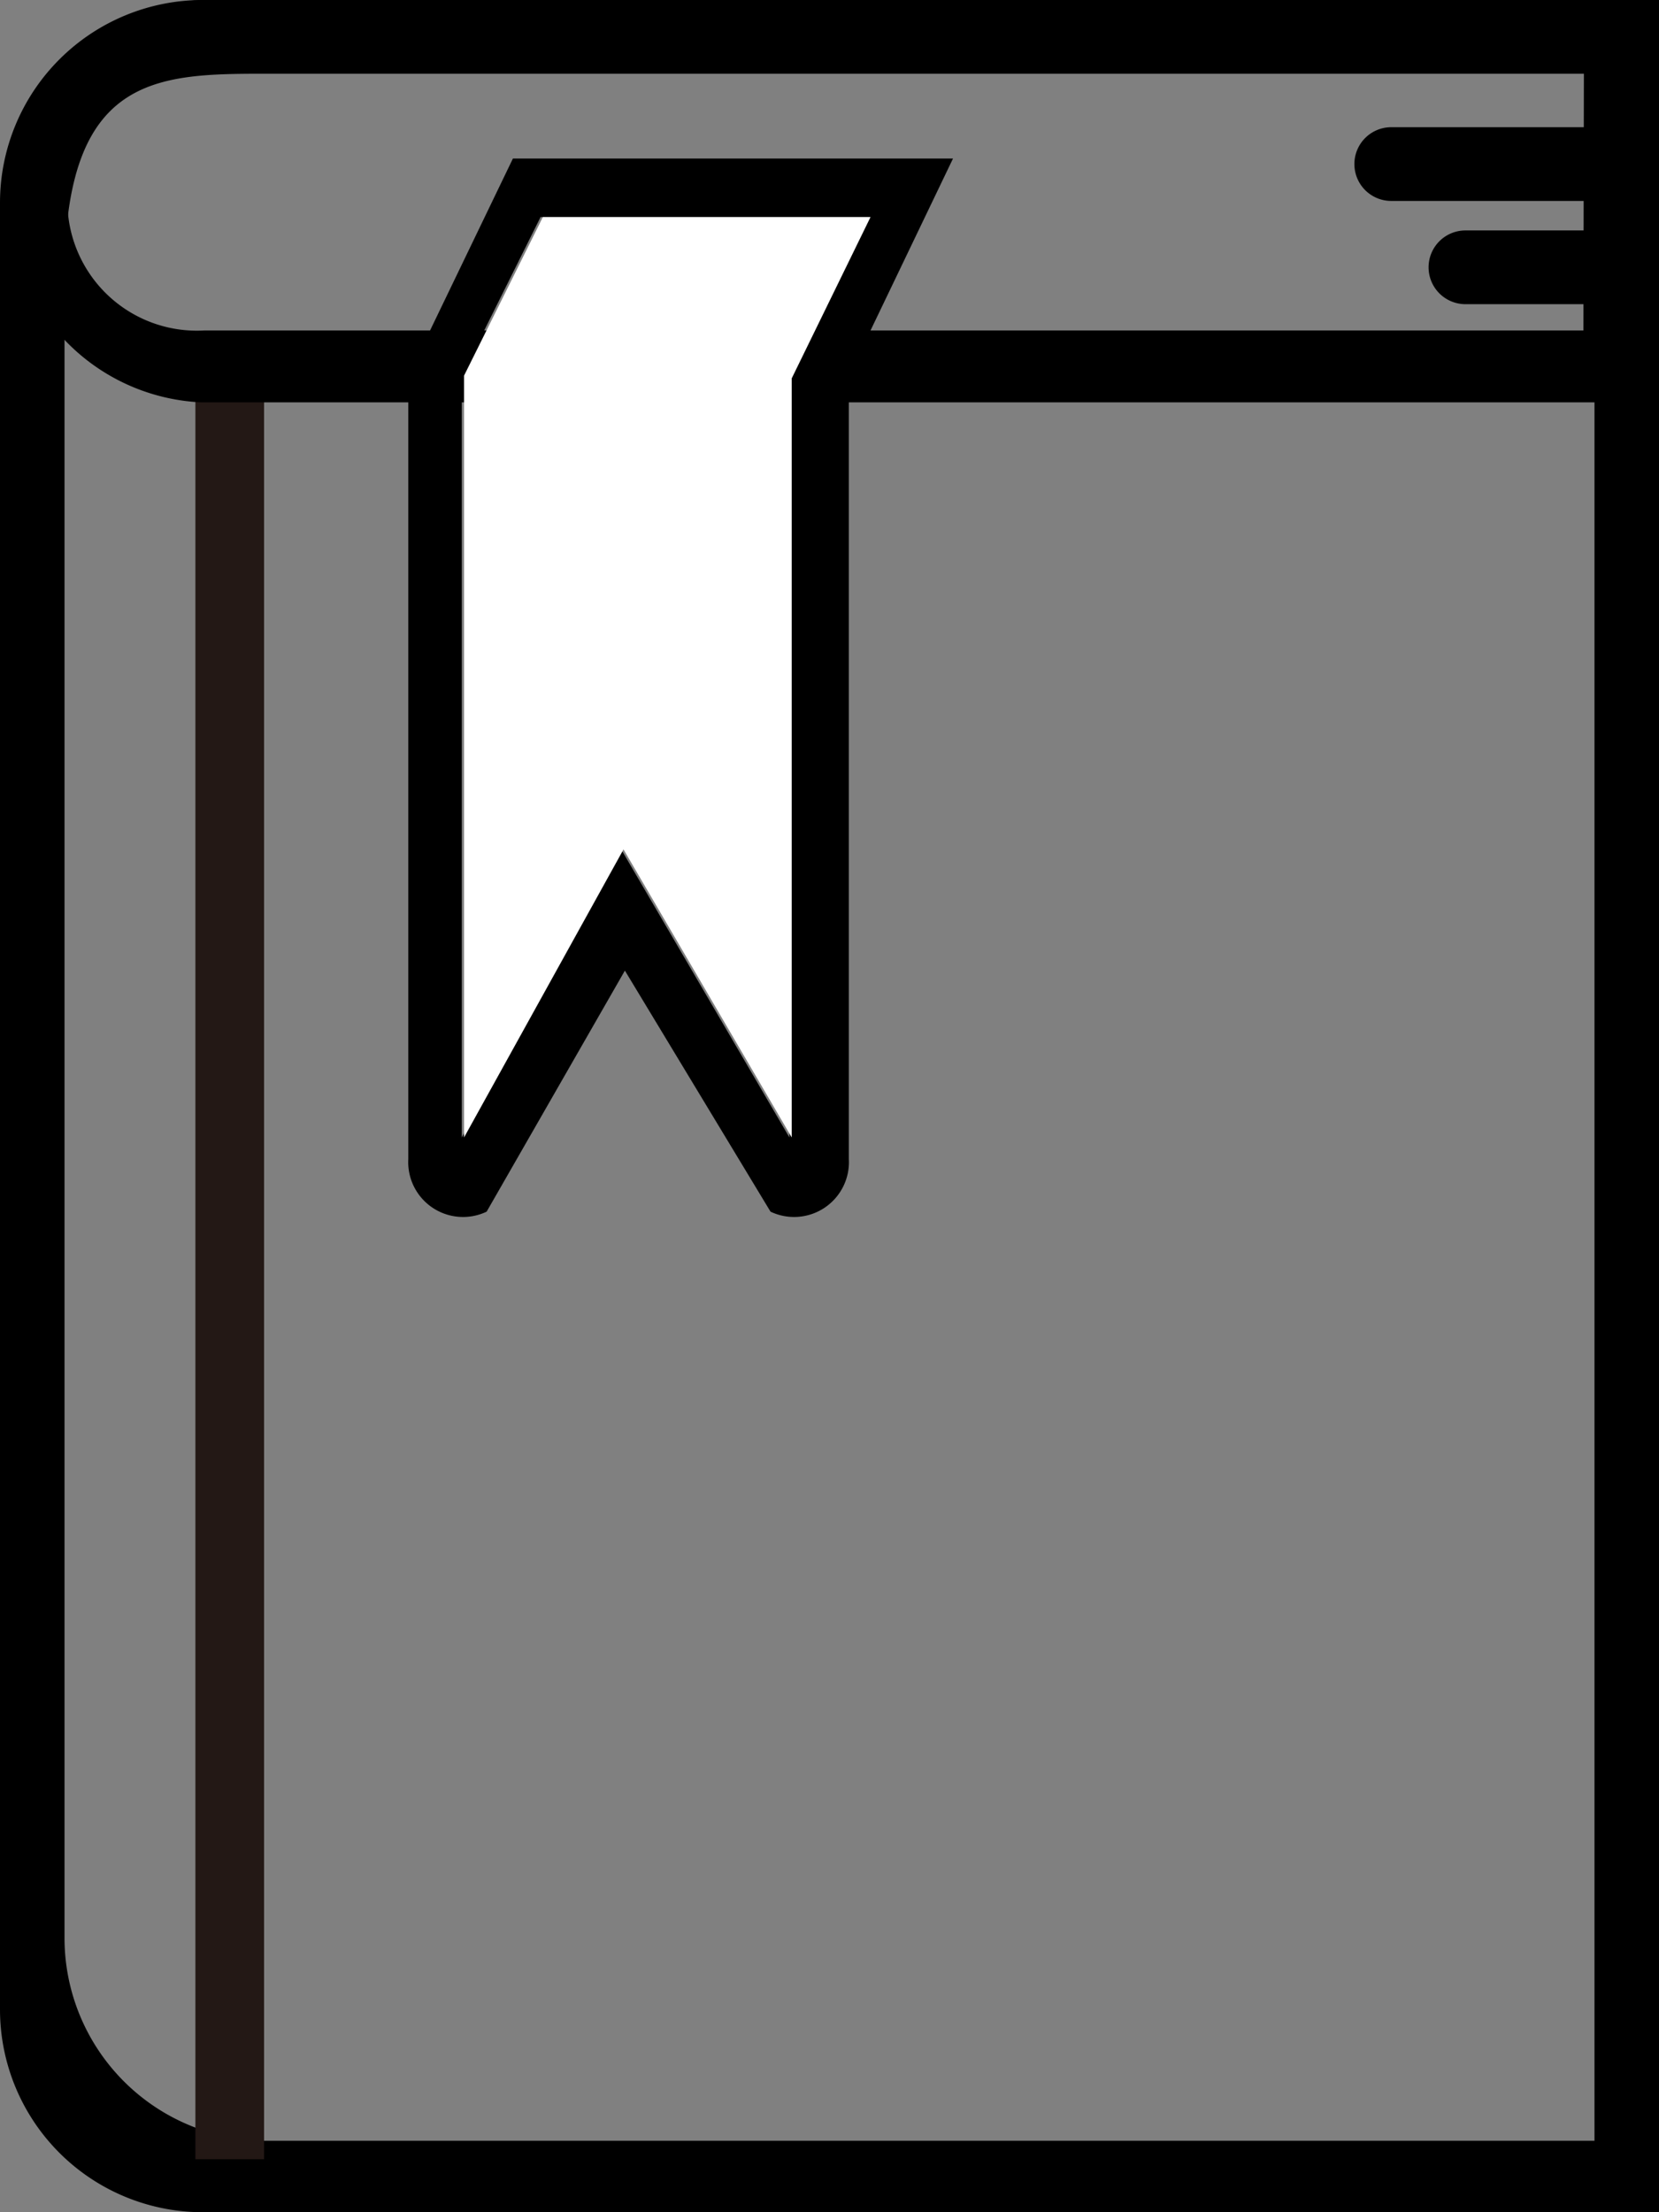 <svg xmlns="http://www.w3.org/2000/svg" viewBox="0 0 36 48"><rect x="0" y="0" width="36" height="48" fill="#808080" stroke="none"/><defs><style>.cls-1{fill:#231815;}.cls-2{fill:#fff;}</style></defs><title>자산 2</title><g id="레이어_2" data-name="레이어 2"><g id="레이어_1-2" data-name="레이어 1"><path d="M0,4.4V43.6A4.4,4.4,0,0,0,4.4,48H36V0H4.4A4.4,4.4,0,0,0,0,4.4ZM34.6,46.45H5.8a4.4,4.4,0,0,1-4.4-4.4V6c0-4.39,2-4.4,4.4-4.4H34.6Z"/><rect class="cls-1" x="4.24" y="8.46" width="1.49" height="38.39"/><path d="M4.36,0a4.37,4.37,0,0,0,0,8.73H36V0Zm30,7.17H4.44a2.81,2.81,0,1,1,0-5.61H34.37Z"/><path d="M30.19,2.76H34.6a0,0,0,0,1,0,0v1.6a0,0,0,0,1,0,0H30.19a.8.8,0,0,1-.8-.8v0A.8.8,0,0,1,30.19,2.76Z"/><path d="M31.8,5h2.71a0,0,0,0,1,0,0v1.6a0,0,0,0,1,0,0H31.8a.8.8,0,0,1-.8-.8v0A.8.8,0,0,1,31.8,5Z"/><path d="M11.13,3.44,8.86,8.15v17a1.19,1.19,0,0,0,1.7,1.14l3-5.23,3.16,5.23a1.19,1.19,0,0,0,1.7-1.14v-17l2.26-4.71Zm6,21.24-3.65-6.25-3.46,6.25V8.15l1.71-3.44h7.11l-1.71,3.5Z"/><polygon class="cls-2" points="17.18 24.68 13.53 18.43 10.07 24.68 10.07 8.15 11.78 4.71 18.89 4.71 17.18 8.21 17.18 24.68"/></g></g></svg>
